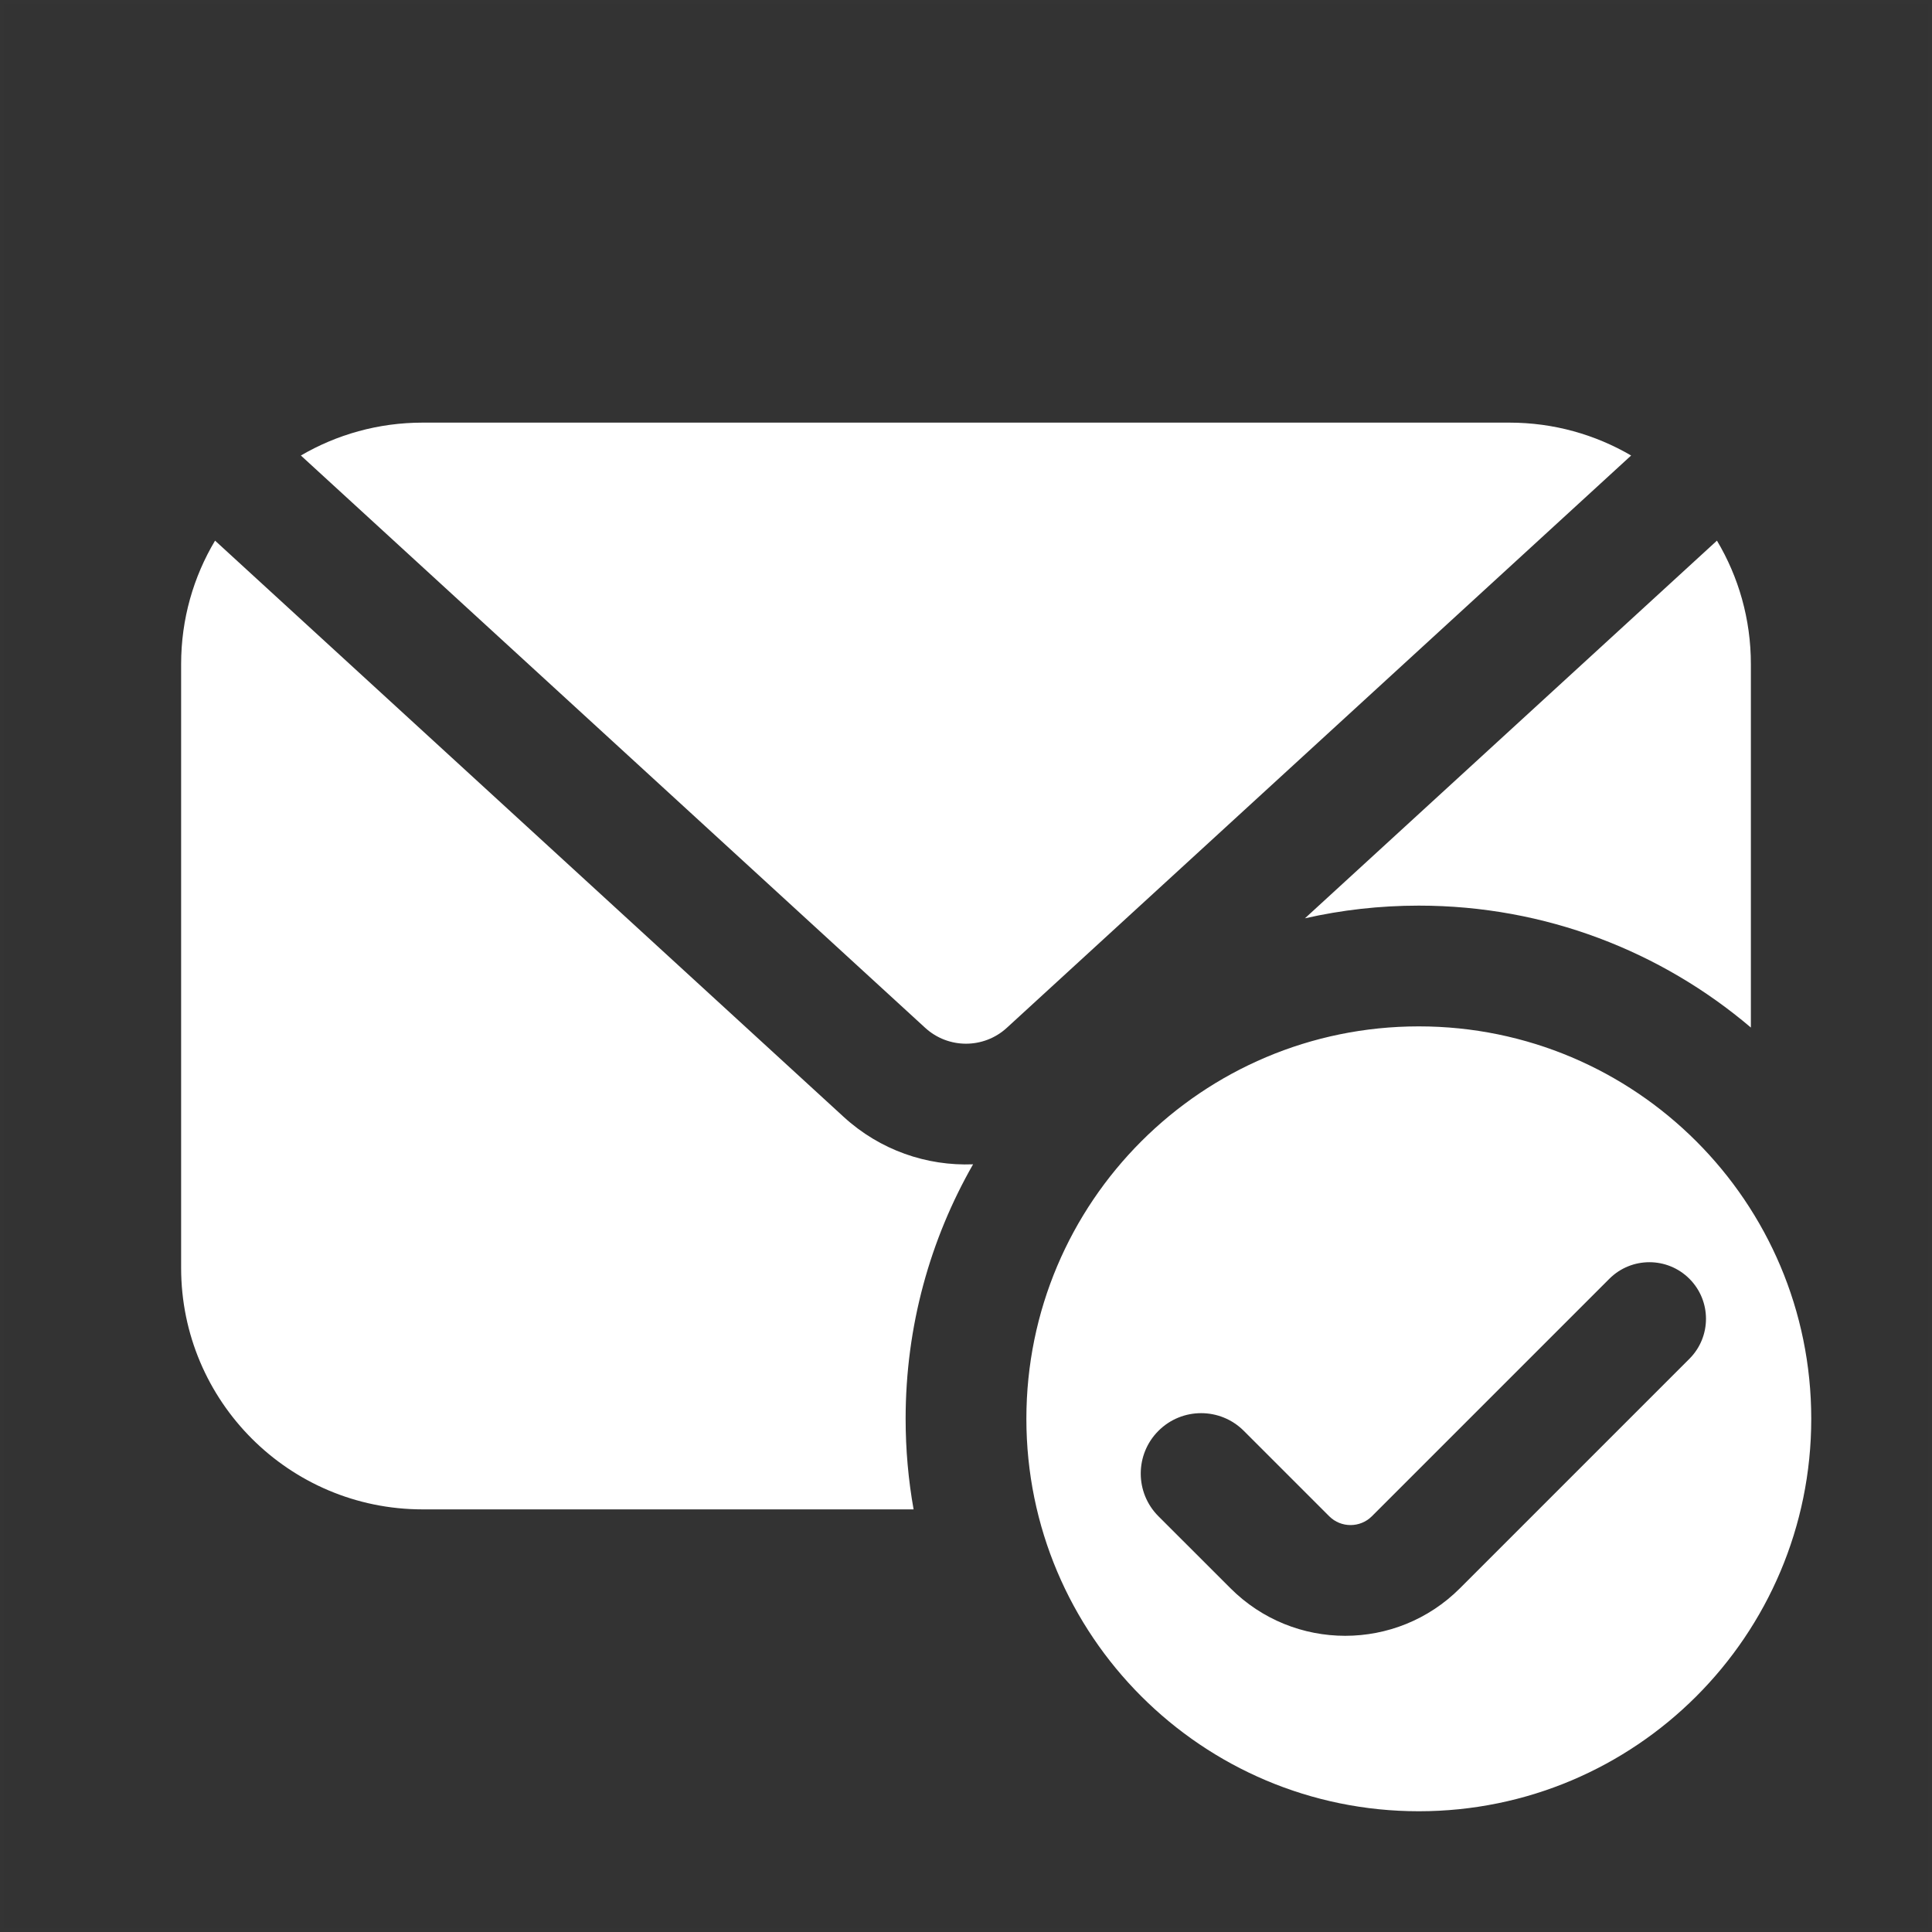 <?xml version="1.0" encoding="UTF-8"?>
<svg width="48px" height="48px" viewBox="0 0 48 48" version="1.1" xmlns="http://www.w3.org/2000/svg" xmlns:xlink="http://www.w3.org/1999/xlink">
    <rect x="0" y="0" width="48" height="48" fill="#333333" stroke="none"/>
    <title>envelop-check-dark-fill</title>
    <g id="envelop-check-dark-fill" stroke="none" stroke-width="1" fill="none" fill-rule="evenodd">
        <rect id="frame" stroke-opacity="0.01" stroke="#979797" stroke-width="0.1" x="0.05" y="0.05" width="47.9" height="47.9"></rect>
        <g id="fill" transform="translate(4.5, 10.5)" fill="#FFFFFF">
            <path d="M30.75,15 C36.135,15 40.5,19.365 40.5,24.75 C40.5,30.135 36.135,34.5 30.75,34.5 C25.365,34.5 21,30.135 21,24.75 C21,19.365 25.365,15 30.75,15 Z M35.484,21.271 L29.584,27.171 C29.291,27.463 28.816,27.463 28.524,27.171 L26.402,25.049 C25.816,24.463 24.867,24.463 24.281,25.049 C23.695,25.635 23.695,26.585 24.281,27.171 L26.071,28.96 C27.645,30.535 30.198,30.535 31.772,28.96 L37.473,23.259 C38.022,22.71 38.022,21.82 37.473,21.271 C36.924,20.722 36.033,20.722 35.484,21.271 Z M0.843,2.932 L16.459,17.247 C17.366,18.079 18.528,18.472 19.676,18.427 C18.61,20.29 18,22.449 18,24.75 C18,25.518 18.068,26.27 18.198,27 L6,27 C2.686,27 0,24.314 0,21 L0,6 C0,4.879 0.307,3.83 0.843,2.932 Z M33,0 C34.103,0 35.137,0.298 36.025,0.817 L20.514,15.036 C19.94,15.562 19.06,15.562 18.486,15.036 L2.975,0.817 C3.863,0.298 4.897,0 6,0 L33,0 Z M38.157,2.932 C38.693,3.83 39,4.879 39,6 L39,15.029 C36.777,13.14 33.896,12 30.75,12 C29.778,12 28.831,12.109 27.921,12.315 L38.157,2.932 Z" id="Shape"></path>
        </g>
    </g>
</svg>